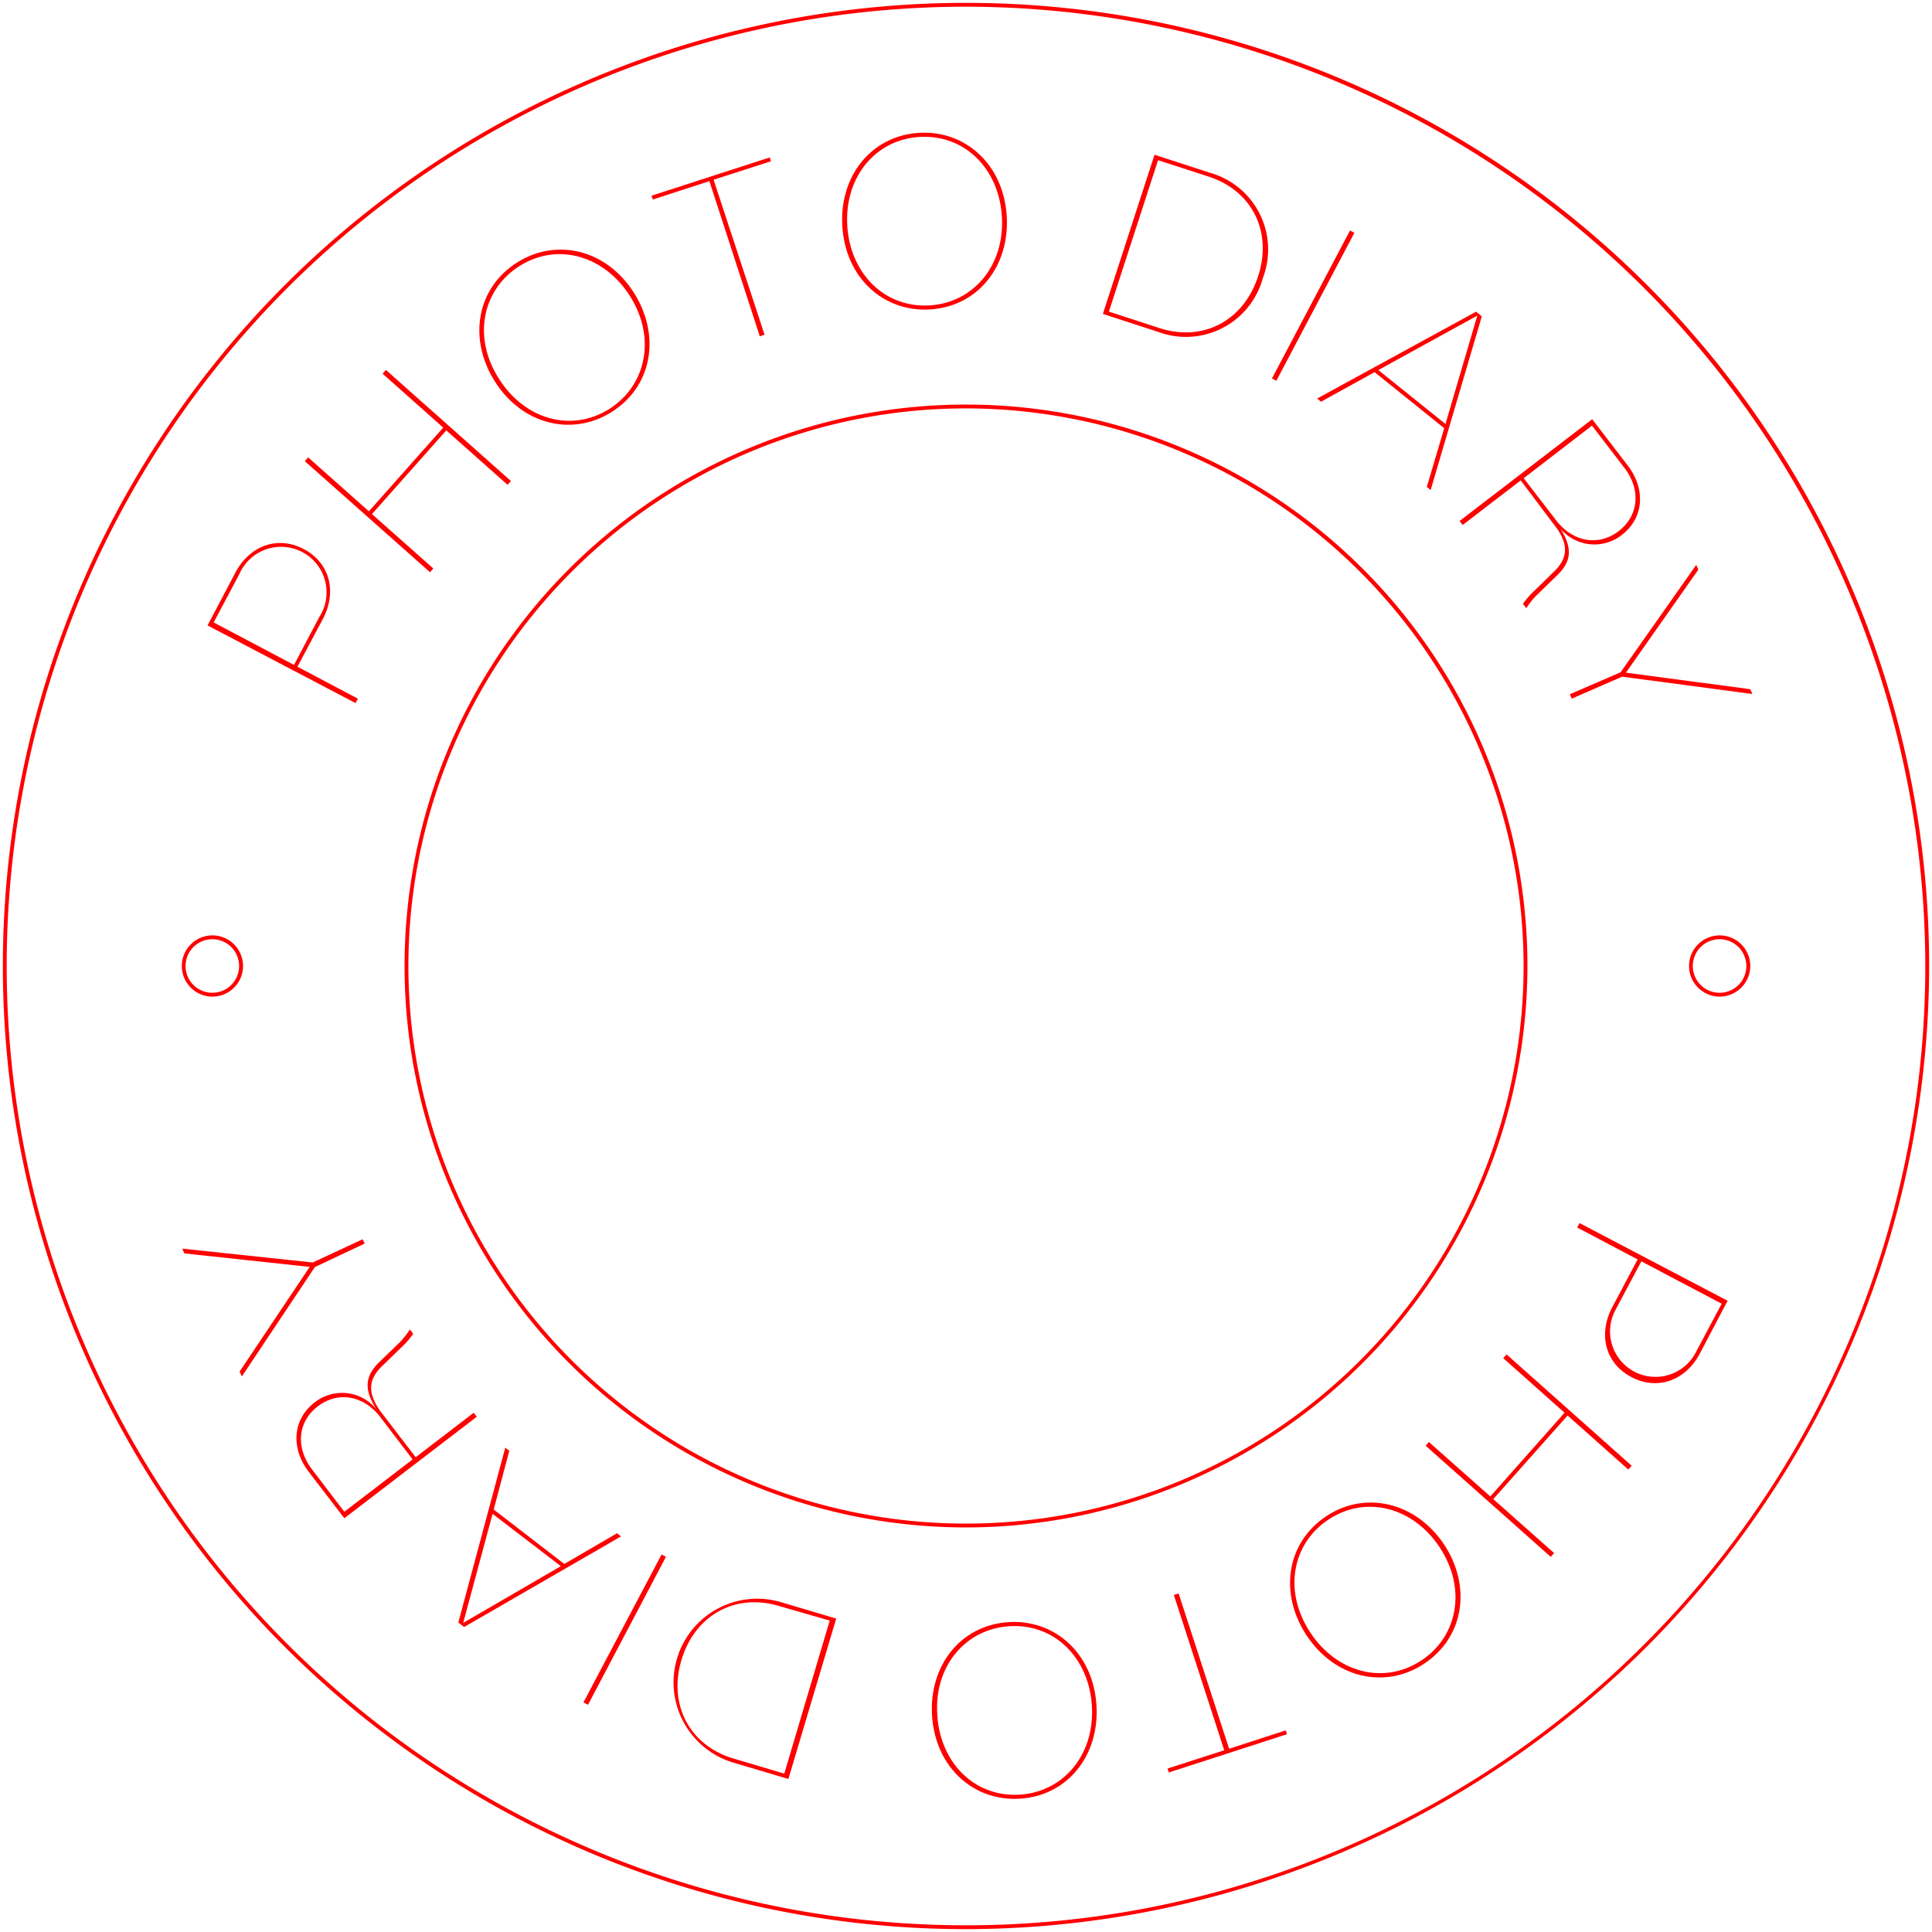 <svg id="logo" data-name="Layer 1" xmlns="http://www.w3.org/2000/svg" viewBox="0 0 202 202"><defs><style>.cls-1{fill:red;}</style></defs><path class="cls-1" d="M21.7,65.39l2.9-5.5c1.52-2.88,4.46-3.9,7.16-2.48s3.51,4.43,2,7.3l-2.66,5,6.32,3.34-.25.46Zm11.68-.87A4.76,4.76,0,1,0,25,60.08l-2.66,5,8.4,4.44Z"/><path class="cls-1" d="M31.87,48.22l.35-.4,6.35,5.64,7.77-8.75L40,39.07l.35-.39L53.42,50.29l-.35.4L46.66,45l-7.77,8.75,6.42,5.69-.35.39Z"/><path class="cls-1" d="M51.7,39.82c-2.74-4.39-1.91-9.71,2.42-12.41,4.09-2.55,9.33-1.34,12.21,3.28,2.74,4.39,1.91,9.71-2.42,12.41C59.82,45.65,54.59,44.44,51.7,39.82ZM65.89,31c-2.62-4.2-7.5-5.73-11.55-3.2-3.83,2.4-5,7.36-2.19,11.77,2.62,4.2,7.49,5.73,11.54,3.2C67.53,40.34,68.64,35.38,65.89,31Z"/><path class="cls-1" d="M74.17,18.94l-5.92,1.92-.13-.4,12.36-4,.13.4-6,1.93L79.94,35l-.5.16Z"/><path class="cls-1" d="M88.07,23.67c-.33-5.16,2.93-9.45,8-9.78,4.81-.3,8.84,3.25,9.19,8.69.32,5.16-2.93,9.45-8,9.77C92.44,32.66,88.41,29.11,88.07,23.67Zm16.68-1.06c-.31-4.94-3.87-8.59-8.64-8.29-4.51.28-7.85,4.13-7.52,9.32.31,4.93,3.88,8.59,8.64,8.29C101.74,31.64,105.08,27.8,104.75,22.61Z"/><path class="cls-1" d="M120.71,16.18l5.78,1.88a8.33,8.33,0,0,1,5.55,11,8.33,8.33,0,0,1-10.95,5.64l-5.78-1.88Zm.51,18.12c4.56,1.48,8.8-.75,10.32-5.41s-.62-8.95-5.18-10.43l-5.28-1.71-5.14,15.83Z"/><path class="cls-1" d="M141.15,24.1l.46.24-8.16,15.47-.46-.24Z"/><path class="cls-1" d="M151,44.77l-7.28-5.86L138.12,42l-.41-.33,16.62-9.08.6.49-5.35,18.16-.4-.33Zm.13-.44L154.46,33l-10.35,5.69Z"/><path class="cls-1" d="M166.47,43.83l3.71,4.83c1.93,2.52,1.68,5.52-.62,7.28a4.64,4.64,0,0,1-6.42-.68c1.27,2,1.19,3.4-.28,4.84l-2.17,2.11a8.19,8.19,0,0,0-1.11,1.38l-.35-.45a8.07,8.07,0,0,1,1.1-1.28l2.16-2.11c1.54-1.49,1.52-3-.09-5L159,50.23l-6.07,4.66-.32-.42ZM162.7,54.4c1.75,2.28,4.44,2.74,6.54,1.13s2.35-4.33.6-6.61l-3.39-4.42L159.31,50Z"/><path class="cls-1" d="M169.44,70.29l7.91-11.23.22.5L170,70.33,183,72.06l.22.5-13.62-1.81-5.27,2.3-.2-.46Z"/><path class="cls-1" d="M180.63,136l-2.9,5.51c-1.52,2.87-4.46,3.89-7.16,2.47s-3.51-4.43-2-7.3l2.65-5-6.32-3.34.25-.46Zm-11.68.88a4.75,4.75,0,1,0,8.4,4.43l2.66-5-8.4-4.43Z"/><path class="cls-1" d="M170.6,153.25l-.35.4L163.9,148l-7.77,8.74,6.36,5.64-.35.4-13.08-11.62.34-.39,6.42,5.69,7.76-8.75L157.17,142l.35-.39Z"/><path class="cls-1" d="M151,161.5c2.84,4.32,2.14,9.66-2.12,12.46-4,2.66-9.29,1.57-12.29-3-2.84-4.32-2.14-9.66,2.12-12.46C142.7,155.86,148,157,151,161.5Zm-14,9.19c2.72,4.14,7.63,5.54,11.61,2.92,3.78-2.49,4.78-7.48,1.92-11.82-2.72-4.14-7.63-5.54-11.62-2.92C135.12,161.36,134.13,166.35,137,170.69Z"/><path class="cls-1" d="M128.51,182.84l5.92-1.92.13.4-12.36,4-.13-.41L128,183l-5.27-16.24.5-.16Z"/><path class="cls-1" d="M114.64,178.29c.33,5.16-2.93,9.45-8,9.77-4.81.31-8.84-3.24-9.19-8.68-.33-5.17,2.93-9.45,8-9.78C110.27,169.3,114.3,172.85,114.64,178.29ZM98,179.34c.31,4.94,3.87,8.6,8.64,8.3,4.51-.29,7.85-4.13,7.52-9.32-.31-4.94-3.88-8.6-8.64-8.29C101,170.31,97.63,174.16,98,179.34Z"/><path class="cls-1" d="M82.43,186l-5.82-1.73a8.75,8.75,0,0,1,5-16.77l5.82,1.73Zm-1-18.09c-4.6-1.37-8.79,1-10.18,5.65s.83,8.93,5.43,10.3l5.32,1.58,4.75-16Z"/><path class="cls-1" d="M61.48,178.24,61,178l8.17-15.47.46.24Z"/><path class="cls-1" d="M51.62,157.83,59,163.52l5.51-3.21.42.33-16.4,9.47-.61-.47,4.91-18.28.42.32Zm-.12.45-3.07,11.4,10.21-5.93Z"/><path class="cls-1" d="M36,158.74l-3.71-4.84c-1.93-2.52-1.68-5.52.62-7.28a4.63,4.63,0,0,1,6.42.69c-1.27-2-1.19-3.4.28-4.85l2.17-2.1A7.85,7.85,0,0,0,42.85,139l.35.46a9,9,0,0,1-1.09,1.28l-2.17,2.1c-1.54,1.49-1.52,3,.1,5.06l3.42,4.46,6.07-4.65.32.42Zm3.77-10.57c-1.75-2.28-4.43-2.74-6.54-1.13s-2.35,4.32-.6,6.6L36,158.06l7.14-5.47Z"/><path class="cls-1" d="M32.92,132.48l-7.63,11.43-.24-.5,7.33-10.95-13.1-1.41-.23-.5L32.7,132l5.21-2.43.22.45Z"/><path class="cls-1" d="M101,159.7A58.7,58.7,0,1,1,159.7,101,58.76,58.76,0,0,1,101,159.7Zm0-117A58.3,58.3,0,1,0,159.3,101,58.36,58.36,0,0,0,101,42.7Z"/><path class="cls-1" d="M101,201.7A100.7,100.7,0,1,1,201.7,101,100.81,100.81,0,0,1,101,201.7Zm0-201A100.3,100.3,0,1,0,201.3,101,100.41,100.41,0,0,0,101,.7Z"/><path class="cls-1" d="M22.21,104.2a3.2,3.2,0,1,1,3.2-3.2A3.2,3.2,0,0,1,22.21,104.2Zm0-6A2.8,2.8,0,1,0,25,101,2.8,2.8,0,0,0,22.21,98.2Z"/><path class="cls-1" d="M179.79,104.2A3.2,3.2,0,1,1,183,101,3.21,3.21,0,0,1,179.79,104.2Zm0-6a2.8,2.8,0,1,0,2.8,2.8A2.81,2.81,0,0,0,179.79,98.2Z"/></svg>